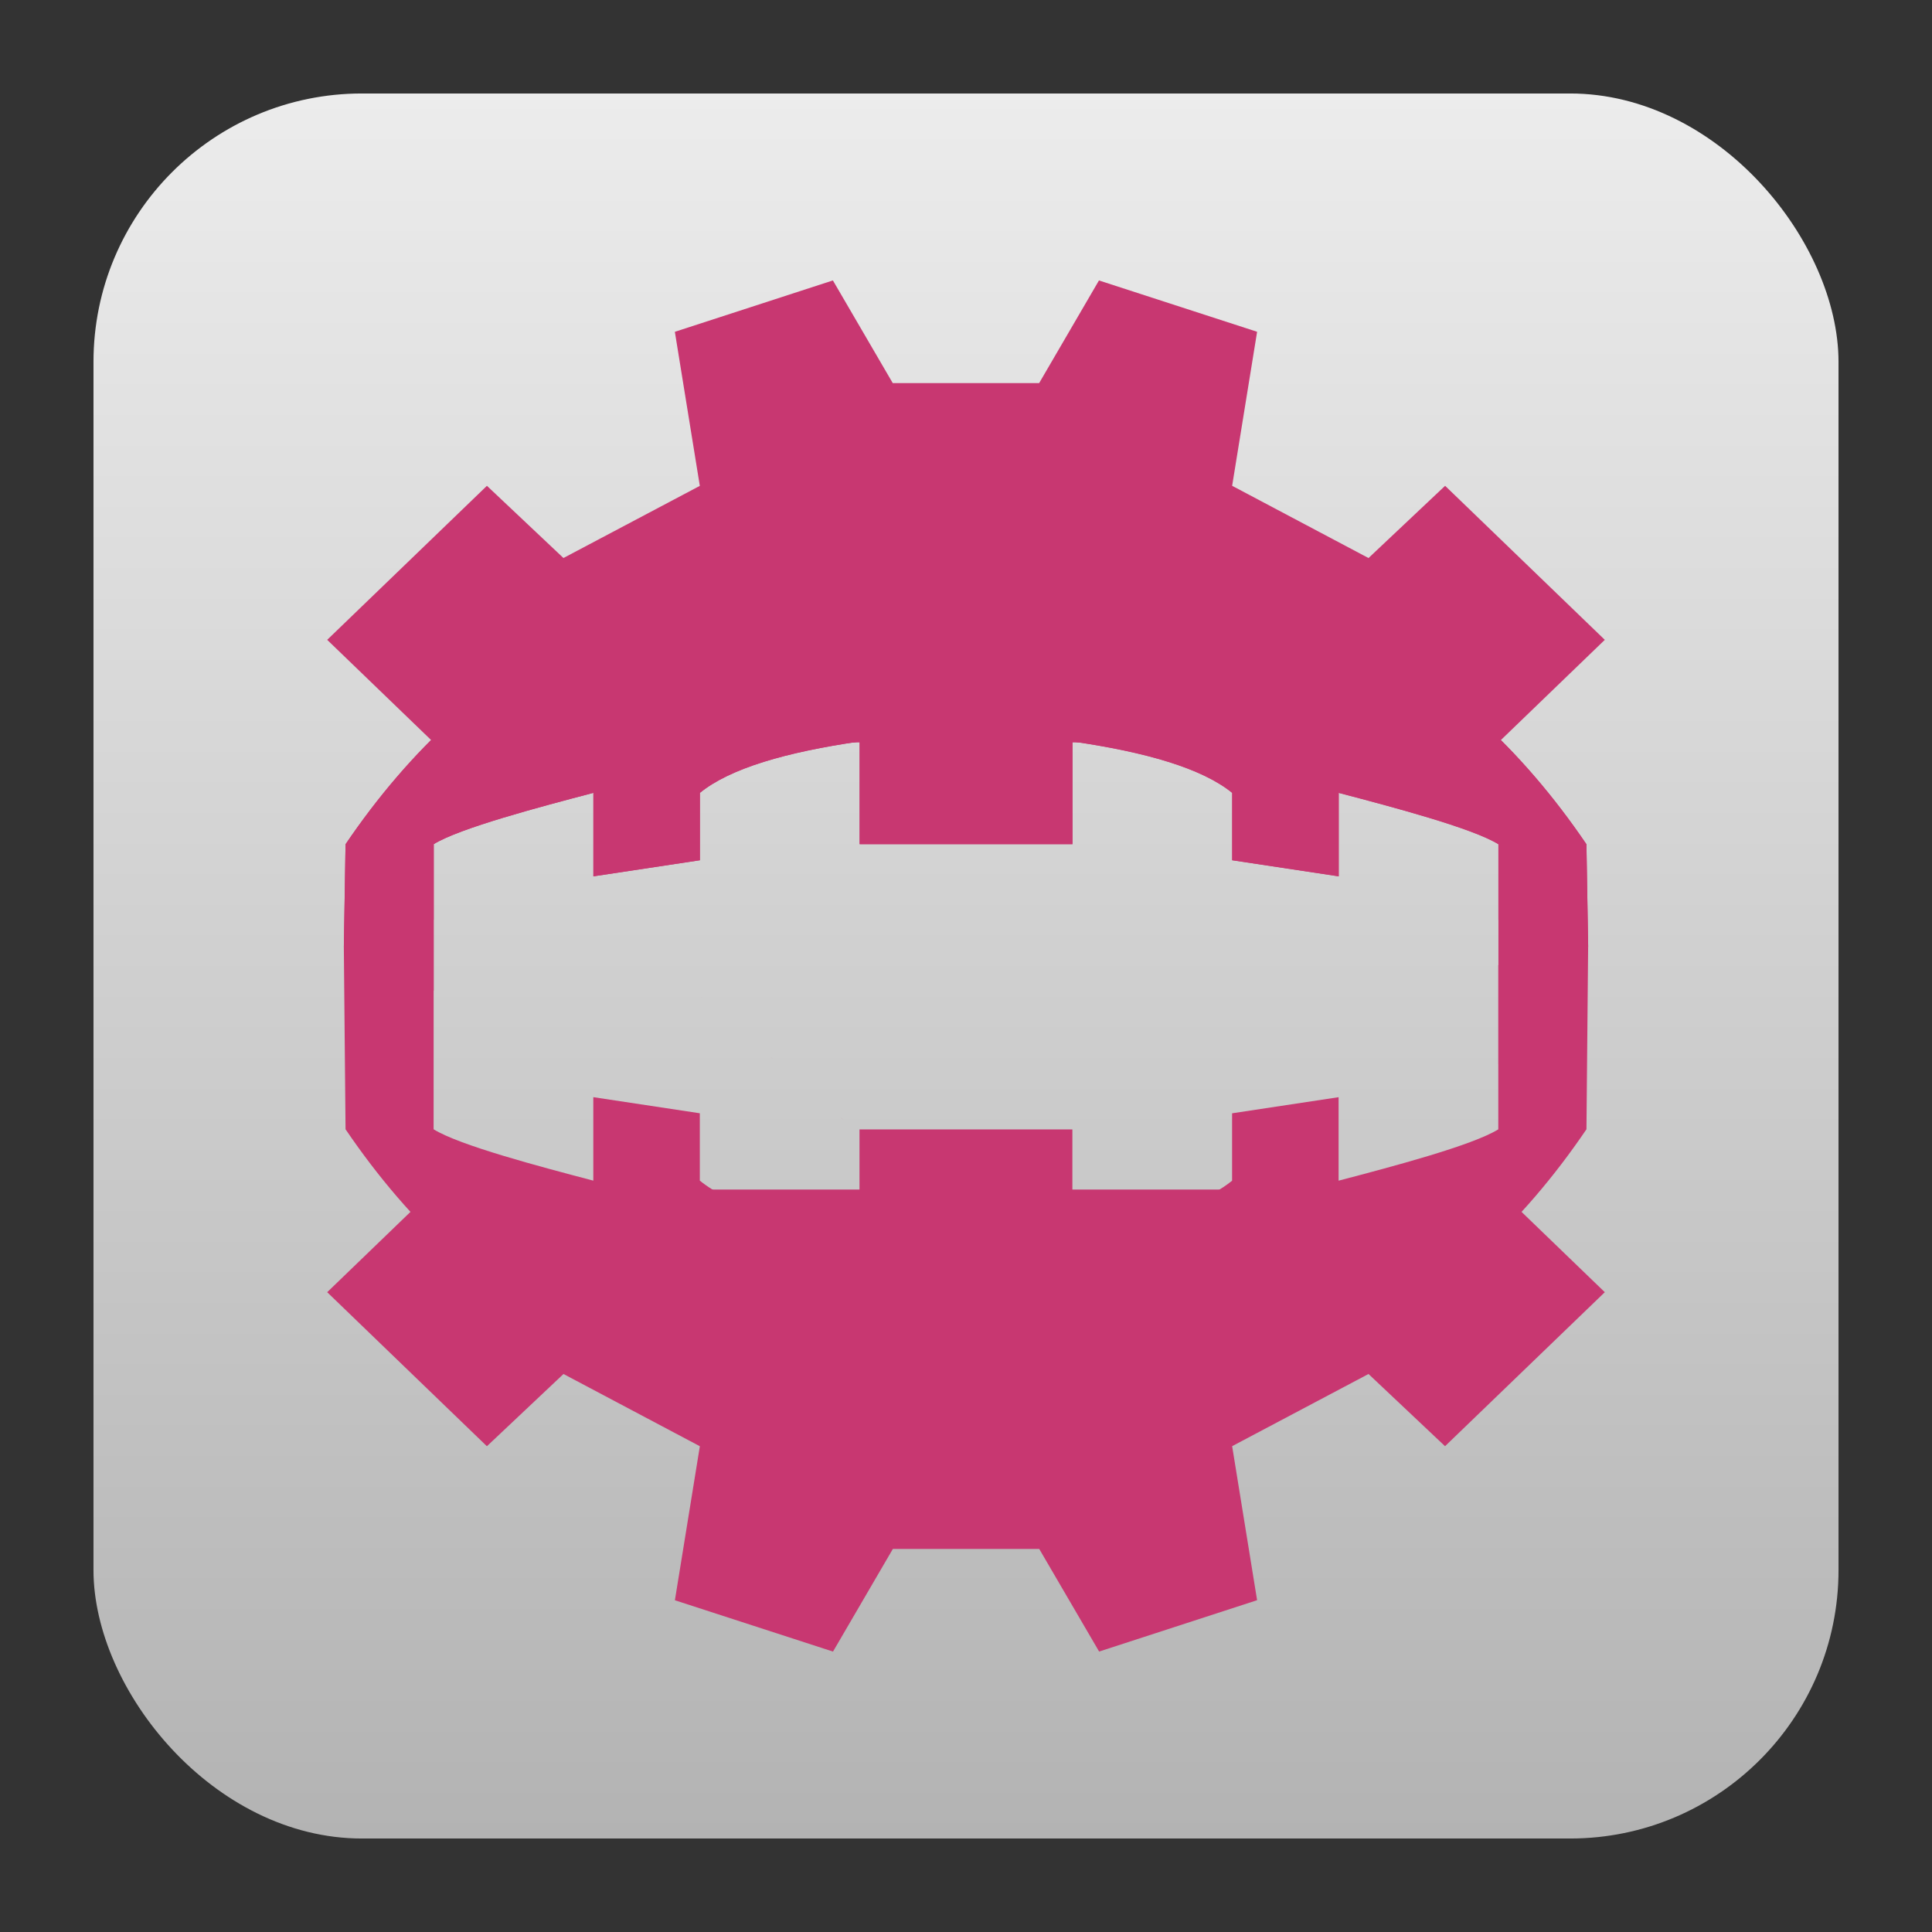 <?xml version="1.0" encoding="UTF-8" standalone="no"?>
<svg
   width="62"
   height="62"
   version="1.1"
   id="svg1"
   sodipodi:docname="godot-server-headless-nightly.svg"
   inkscape:version="1.4 (unknown)"
   xmlns:inkscape="http://www.inkscape.org/namespaces/inkscape"
   xmlns:sodipodi="http://sodipodi.sourceforge.net/DTD/sodipodi-0.dtd"
   xmlns:xlink="http://www.w3.org/1999/xlink"
   xmlns="http://www.w3.org/2000/svg"
   xmlns:svg="http://www.w3.org/2000/svg">
  <rect width="100%" height="100%" fill="#333333" stroke="none"/>
  <defs
     id="defs1">
    <linearGradient
       id="linearGradient1"
       inkscape:collect="always">
      <stop
         style="stop-color:#b3b3b3;stop-opacity:1"
         offset="0"
         id="stop1" />
      <stop
         style="stop-color:#ececec;stop-opacity:1"
         offset="1"
         id="stop2" />
    </linearGradient>
    <linearGradient
       inkscape:collect="always"
       xlink:href="#linearGradient1"
       id="linearGradient2"
       x1="32"
       y1="58"
       x2="32"
       y2="6"
       gradientUnits="userSpaceOnUse"
       gradientTransform="matrix(1.077,0,0,1.077,-3.462,-3.462)" />
    <filter
       id="b"
       width="1.216"
       height="1.216"
       x="-0.108"
       y="-0.108"
       color-interpolation-filters="sRGB">
      <feGaussianBlur
         stdDeviation="1.44"
         id="feGaussianBlur6" />
    </filter>
    <linearGradient
       id="c"
       x1="31.322"
       x2="31.051"
       y1="48.136"
       y2="15.322"
       gradientUnits="userSpaceOnUse">
      <stop
         offset="0"
         stop-color="#2e2e2e"
         id="stop3" />
      <stop
         offset="1"
         stop-color="#606060"
         id="stop4" />
    </linearGradient>
    <linearGradient
       id="d"
       x1="30.644"
       x2="30.373"
       y1="48.678"
       y2="15.051"
       gradientUnits="userSpaceOnUse">
      <stop
         offset="0"
         stop-color="#2673cf"
         id="stop1-3" />
      <stop
         offset="1"
         stop-color="#26bbcf"
         id="stop2-6" />
    </linearGradient>
  </defs>
  <sodipodi:namedview
     id="namedview1"
     pagecolor="#ffffff"
     bordercolor="#000000"
     borderopacity="0.25"
     inkscape:showpageshadow="2"
     inkscape:pageopacity="0.0"
     inkscape:pagecheckerboard="0"
     inkscape:deskcolor="#d1d1d1"
     inkscape:zoom="6.0546875"
     inkscape:cx="37.739355"
     inkscape:cy="30.472258"
     inkscape:window-width="1920"
     inkscape:window-height="998"
     inkscape:window-x="0"
     inkscape:window-y="0"
     inkscape:window-maximized="1"
     inkscape:current-layer="svg1" />
  <rect
     width="56"
     height="56"
     x="3"
     y="3"
     fill-rule="evenodd"
     rx="8.615"
     ry="8.615"
     style="fill:url(#linearGradient2);stroke-width:1.077;paint-order:stroke fill markers"
     id="rect1" />
  <g
     id="g1"
     transform="translate(-6.5,-52)"
     style="fill:#c83771">
    <path
       d="m 46.895,83.211 c 16.126,24.811 8.063,12.406 0,0 m -18.79,0 c 28.653,24.811 14.326,12.406 0,0 m 29.361,-0.823 -0.056,-3.295 C 53.282,73.013 47.058,69.437 37.499,69.826 27.934,69.437 21.714,73.013 17.589,79.093 l -0.055,3.295 2.883,-0.874 v -2.423 c 0.835,-0.517 3.417,-1.198 5.125,-1.647 v 2.679 l 3.418,-0.516 v -2.162 c 0.968,-0.788 2.77,-1.308 5.126,-1.649 v 3.295 h 6.831 v -3.295 c 2.356,0.341 4.157,0.861 5.125,1.649 v 2.162 l 3.418,0.516 v -2.678 c 1.709,0.448 4.289,1.13 5.125,1.648 v 2.421 z"
       id="path1"
       style="fill:#c83771;stroke-width:0.773" />
    <path
       d="m 57.466,82.387 -0.055,-3.294 C 53.283,73.011 47.058,69.435 37.499,69.824 27.935,69.435 21.714,73.011 17.589,79.092 l -0.054,3.294 2.883,1.405 v -4.701 c 0.835,-0.518 3.417,-1.199 5.125,-1.647 v 2.679 l 3.418,-0.517 v -2.163 c 0.967,-0.787 2.769,-1.307 5.125,-1.648 v 3.294 h 6.832 v -3.294 c 2.356,0.341 4.158,0.861 5.125,1.648 v 2.163 l 3.418,0.517 v -2.679 c 1.708,0.449 4.29,1.129 5.125,1.648 v 7.06 z"
       style="fill:#c83771;fill-opacity:1;stroke-width:0.944"
       id="path2" />
    <path
       fill="#47a5bf"
       d="m 17.534,82.389 0.055,5.851 c 4.128,6.081 10.352,9.657 19.912,9.268 9.564,0.389 15.785,-3.187 19.91,-9.268 l 0.054,-5.851 -2.883,0.581 v 5.272 c -0.835,0.518 -3.417,1.199 -5.125,1.647 v -2.679 l -3.418,0.517 v 2.163 c -0.967,0.787 -2.769,1.307 -5.125,1.648 v -3.294 h -6.832 v 3.294 C 31.726,91.196 29.925,90.675 28.958,89.888 V 87.726 l -3.418,-0.517 v 2.679 c -1.708,-0.449 -4.29,-1.129 -5.125,-1.648 l 0.002,-9.147 z"
       style="fill:#c83771;fill-opacity:1;stroke-width:1.258"
       id="path3" />
    <path
       fill="#47a5bf"
       d="m 33.227,61 -5.07,1.648 0.801,4.944 -4.376,2.315 L 22.126,67.59 17,72.533 20.416,75.827 H 54.584 L 58,72.533 52.875,67.59 50.417,69.908 46.041,67.59 46.842,62.647 41.767,61 39.847,64.295 h -4.697 L 33.229,61 Z m 8.545,44 5.07,-1.648 -0.801,-4.943 4.376,-2.316 2.456,2.317 L 58,93.468 54.584,90.173 H 20.416 L 17,93.468 l 5.125,4.943 2.458,-2.318 4.376,2.318 -0.801,4.943 5.074,1.647 1.921,-3.294 h 4.697 z"
       style="fill:#c83771;fill-opacity:1;stroke-width:1.258"
       id="path4" />
  </g>
</svg>
